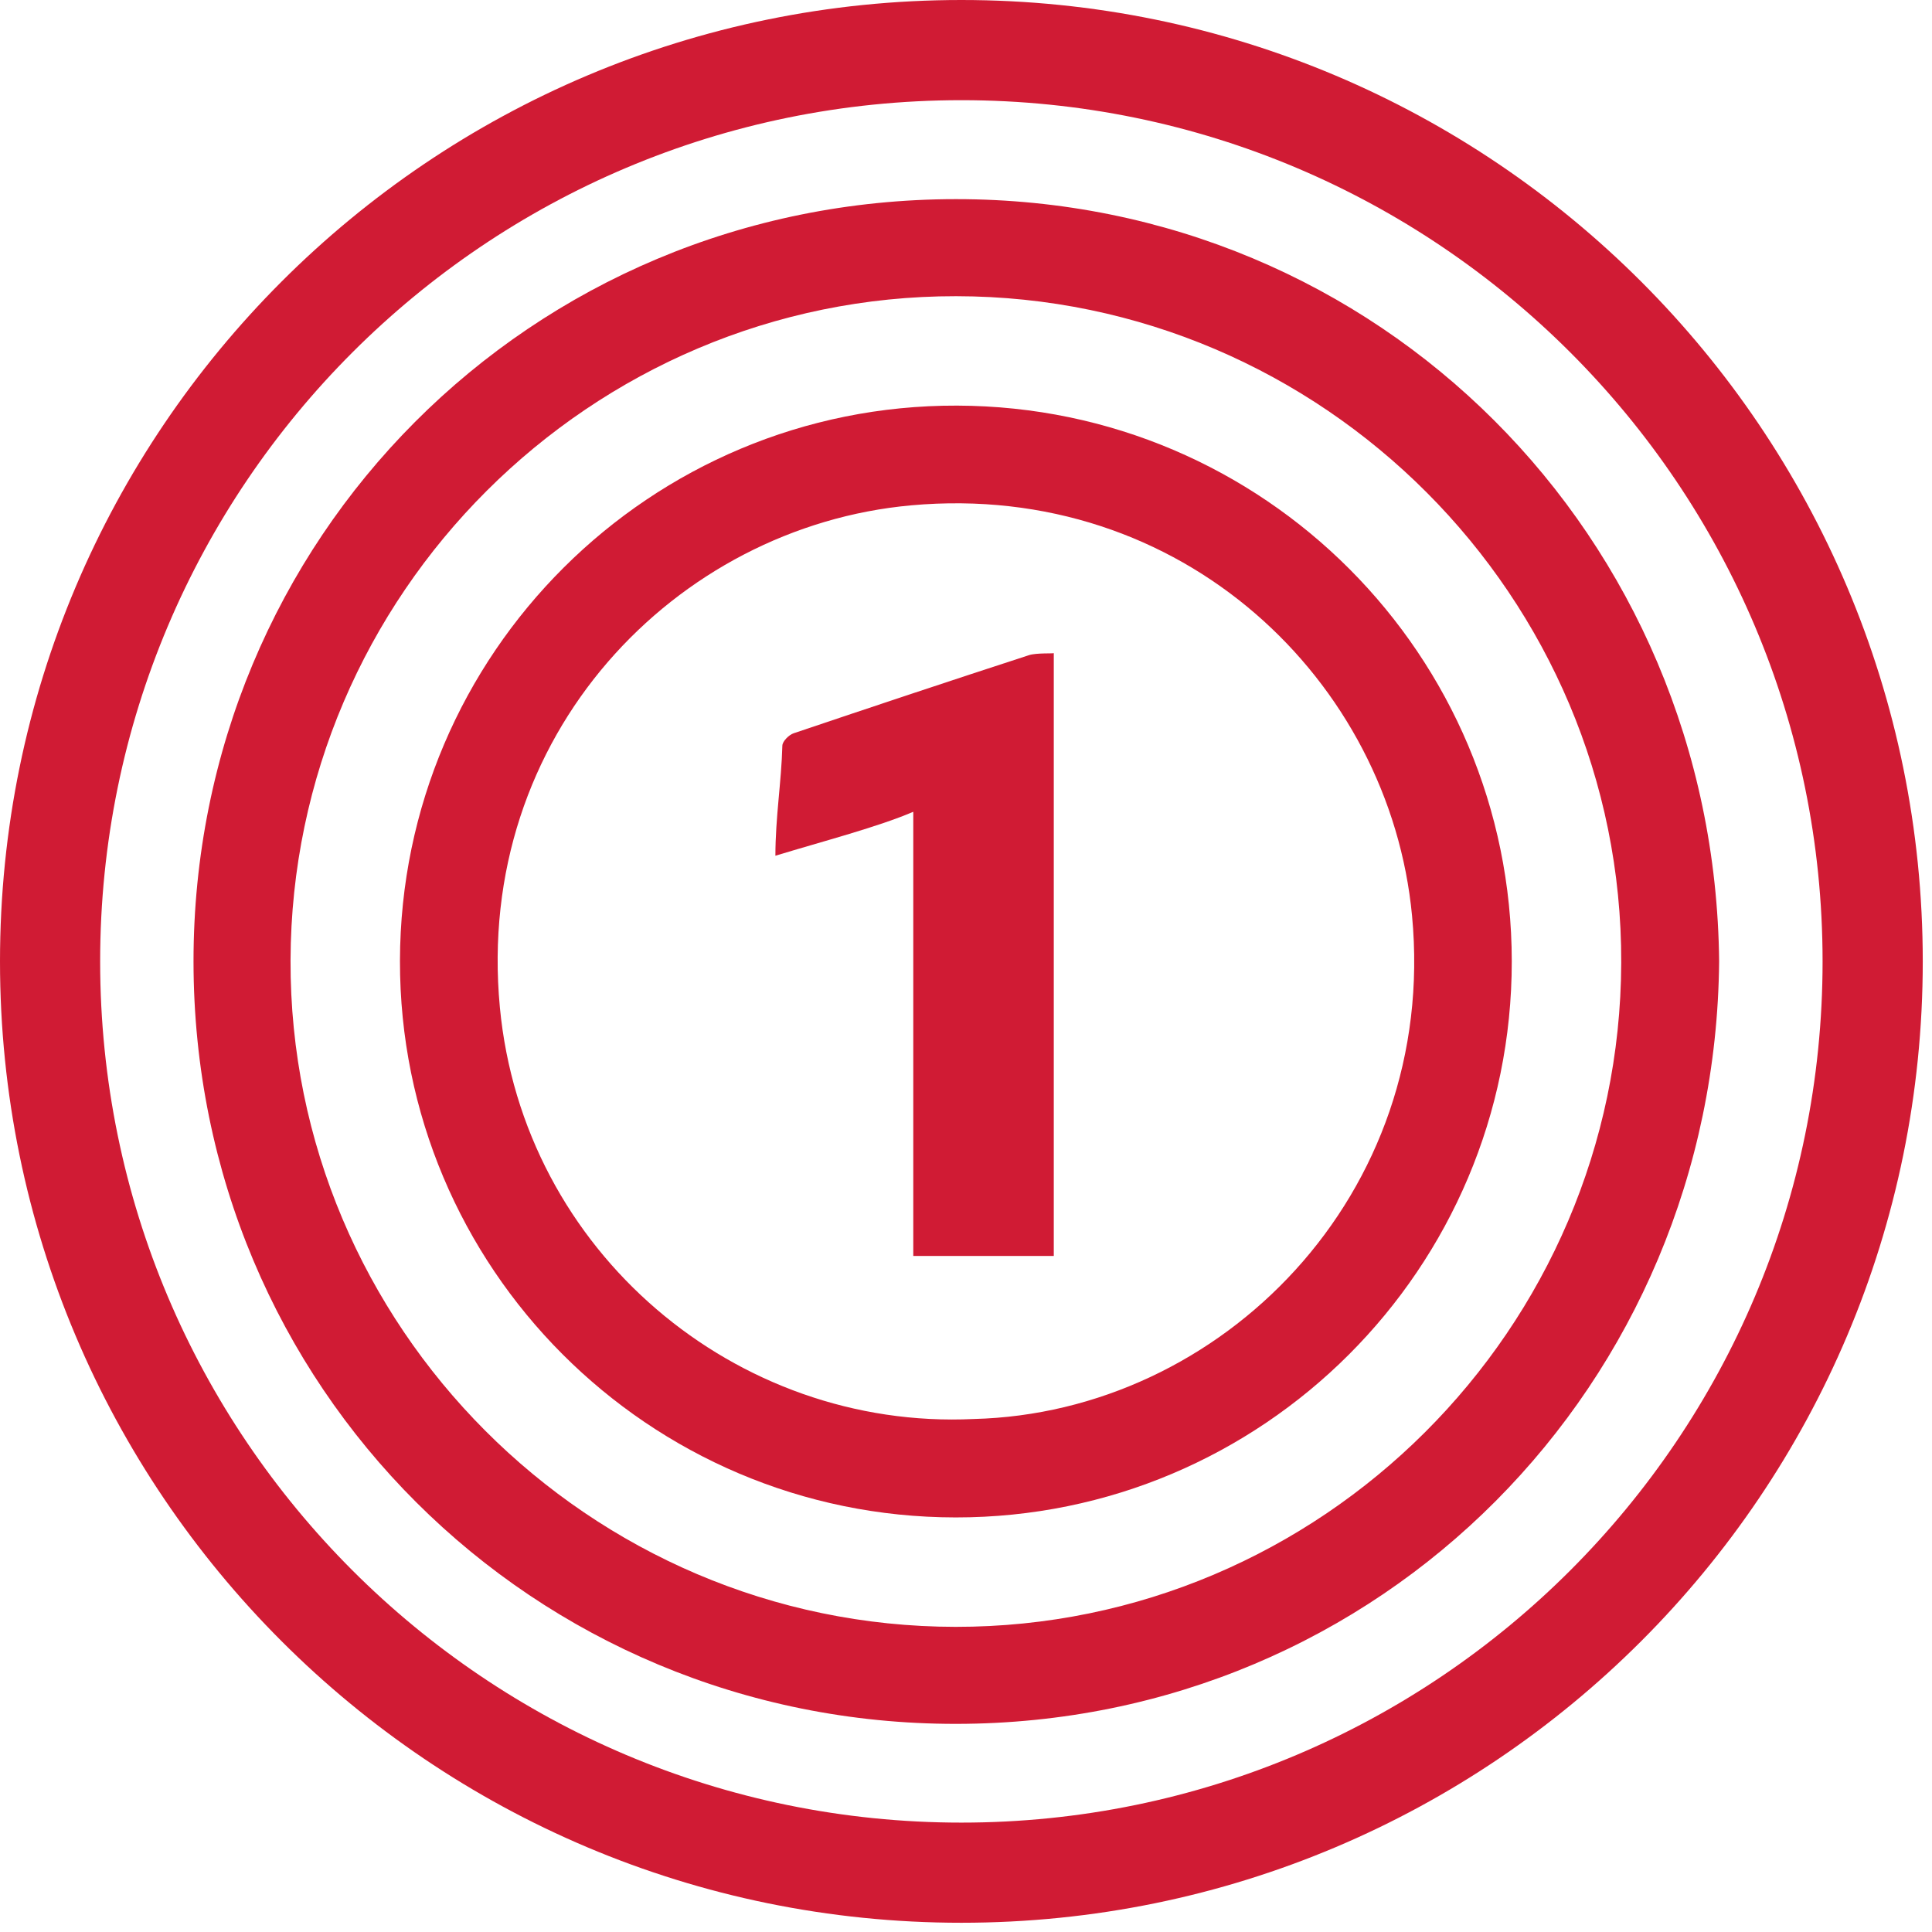 <?xml version="1.0" encoding="UTF-8" standalone="no"?>
<!DOCTYPE svg PUBLIC "-//W3C//DTD SVG 1.1//EN" "http://www.w3.org/Graphics/SVG/1.1/DTD/svg11.dtd">
<svg width="100%" height="100%" viewBox="0 0 55 55" version="1.1" xmlns="http://www.w3.org/2000/svg" xmlns:xlink="http://www.w3.org/1999/xlink" xml:space="preserve" style="fill-rule:evenodd;clip-rule:evenodd;stroke-linejoin:round;stroke-miterlimit:1.414;">
    <g transform="matrix(1,0,0,1,403.783,-2.028)">
        <g transform="matrix(1,0,0,1,-490.084,0)">
            <g>
                <path d="M113.504,48.341C103.07,48.332 94.54,39.781 94.572,29.364C94.605,18.941 103.119,10.448 113.522,10.46C123.959,10.471 132.489,19.021 132.454,29.437C132.419,39.861 123.91,48.35 113.504,48.341M113.509,7.697C101.39,7.704 91.804,17.376 91.81,29.405C91.817,41.515 101.483,51.11 113.517,51.103C125.63,51.096 135.133,41.429 135.241,29.396C135.119,17.285 125.545,7.69 113.509,7.697" style="fill:rgb(208,27,52);fill-rule:nonzero;"/>
                <path d="M114.019,42.424C107.26,42.746 101.188,37.668 100.531,30.702C99.8,22.954 105.54,17.021 112.238,16.414C119.96,15.714 125.868,21.415 126.499,28.098C127.25,36.049 121.062,42.249 114.019,42.424M113.55,13.575C104.815,13.547 97.704,20.631 97.687,29.377C97.671,38.115 104.759,45.219 113.503,45.226C122.243,45.233 129.341,38.137 129.338,29.396C129.335,20.674 122.278,13.603 113.55,13.575" style="fill:rgb(208,27,52);fill-rule:nonzero;"/>
                <path d="M108.894,22.903C108.758,22.949 108.576,23.132 108.573,23.255C108.547,24.277 108.375,25.299 108.375,26.389C109.759,25.968 111.3,25.567 112.3,25.138L112.3,37.782L116.3,37.782L116.3,20.62C116.3,20.639 115.807,20.609 115.594,20.679C113.352,21.408 111.128,22.149 108.894,22.903" style="fill:rgb(208,27,52);fill-rule:nonzero;"/>
                <path d="M113.669,53.914C100.129,53.914 89.152,42.937 89.152,29.397C89.152,15.857 100.129,4.88 113.669,4.88C127.209,4.88 138.186,15.857 138.186,29.397C138.186,42.937 127.209,53.914 113.669,53.914M113.669,2.028C98.554,2.028 86.301,14.282 86.301,29.397C86.301,44.512 98.554,56.765 113.669,56.765C128.784,56.765 141.038,44.512 141.038,29.397C141.038,14.282 128.784,2.028 113.669,2.028" style="fill:rgb(208,27,52);fill-rule:nonzero;"/>
            </g>
        </g>
    </g>
</svg>
